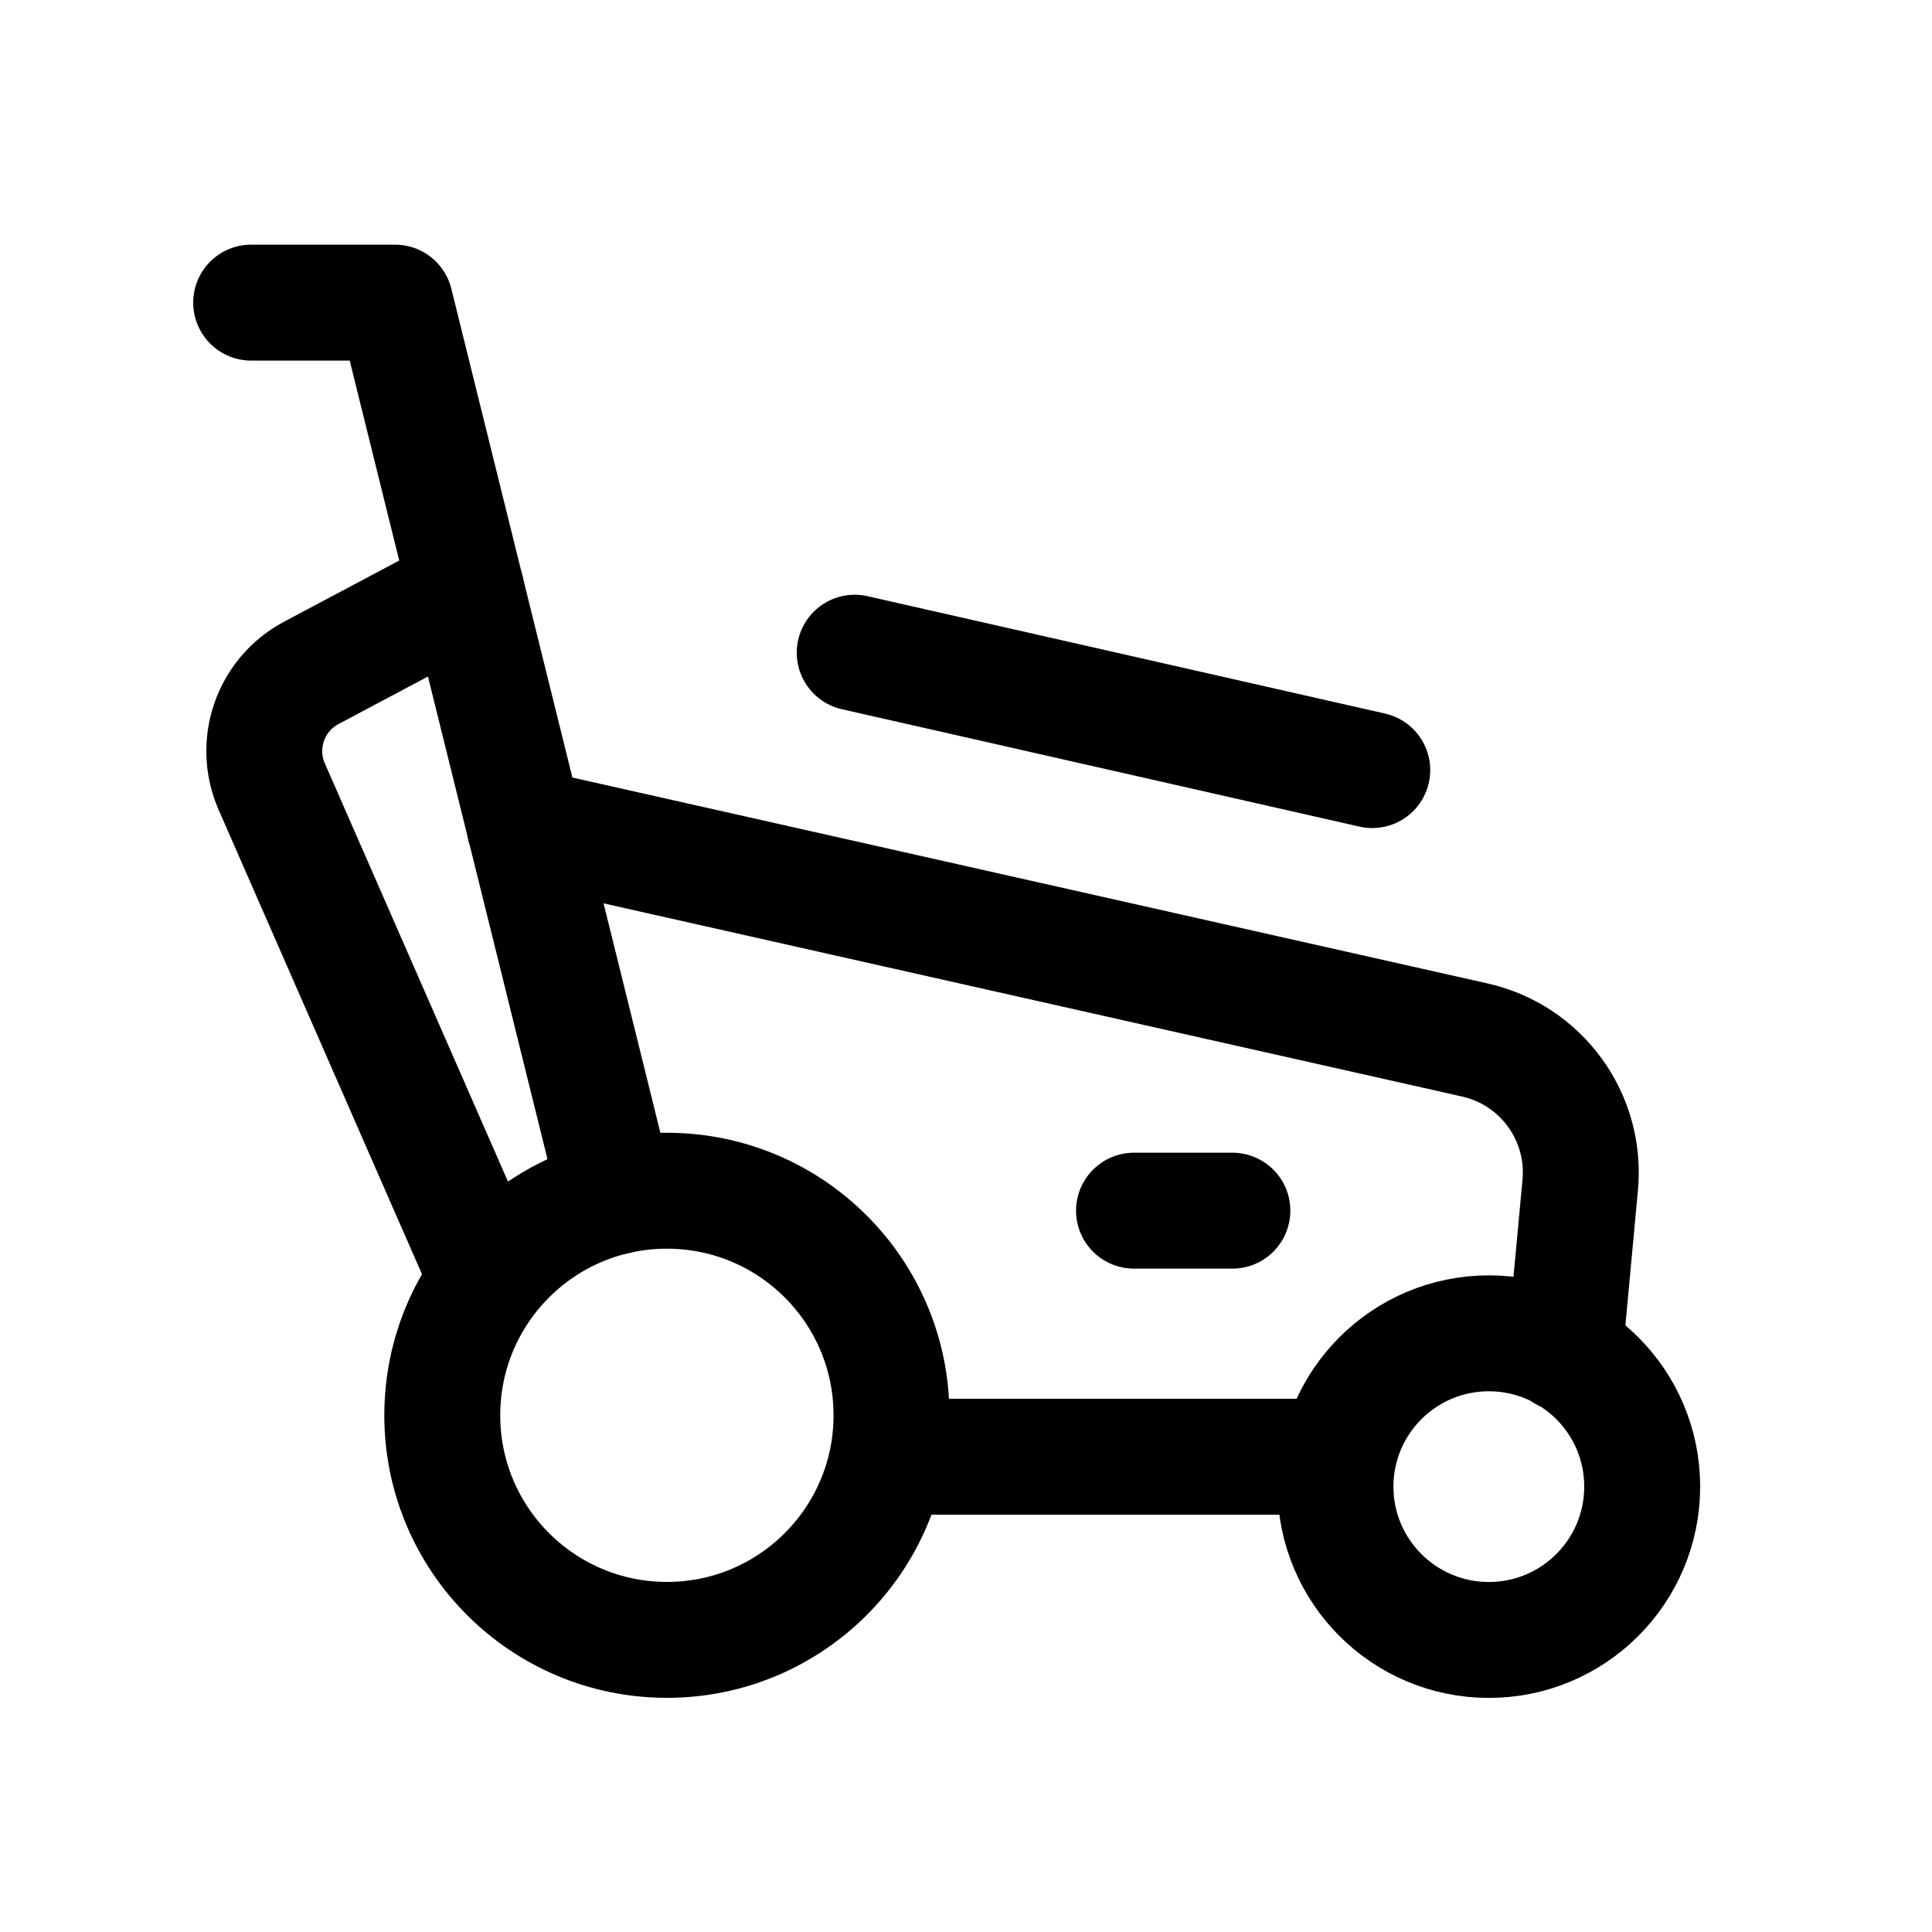 <svg width="25" height="25" viewBox="0 0 25 25" fill="none" xmlns="http://www.w3.org/2000/svg">
<path fill-rule="evenodd" clip-rule="evenodd" d="M11.536 18.314C11.536 16.708 10.235 15.408 8.63 15.408C7.024 15.408 5.723 16.708 5.723 18.314C5.723 19.919 7.024 21.22 8.63 21.22C10.235 21.22 11.536 19.919 11.536 18.314Z" stroke="black" stroke-width="1.5" stroke-linecap="round" stroke-linejoin="round"/>
<path d="M3.25 3.916H5.112L7.977 15.483" stroke="black" stroke-width="1.5" stroke-linecap="round" stroke-linejoin="round"/>
<path d="M6.035 7.641L4.028 8.707C3.499 8.988 3.276 9.629 3.516 10.178L6.23 16.376" stroke="black" stroke-width="1.5" stroke-linecap="round" stroke-linejoin="round"/>
<path fill-rule="evenodd" clip-rule="evenodd" d="M21.25 19.237C21.25 18.141 20.362 17.253 19.266 17.253C18.17 17.253 17.281 18.141 17.281 19.237C17.281 20.332 18.17 21.221 19.266 21.221C20.362 21.221 21.25 20.332 21.25 19.237Z" stroke="black" stroke-width="1.5" stroke-linecap="round" stroke-linejoin="round"/>
<path d="M14.674 15.666H15.947" stroke="black" stroke-width="1.5" stroke-linecap="round" stroke-linejoin="round"/>
<path d="M11.535 18.85H17.281" stroke="black" stroke-width="1.5" stroke-linecap="round" stroke-linejoin="round"/>
<path d="M6.789 10.691L19.087 13.458C19.947 13.653 20.529 14.455 20.448 15.333L20.245 17.518" stroke="black" stroke-width="1.5" stroke-linecap="round" stroke-linejoin="round"/>
<path d="M11.06 8.446L17.757 9.965" stroke="black" stroke-width="1.5" stroke-linecap="round" stroke-linejoin="round"/>
</svg>